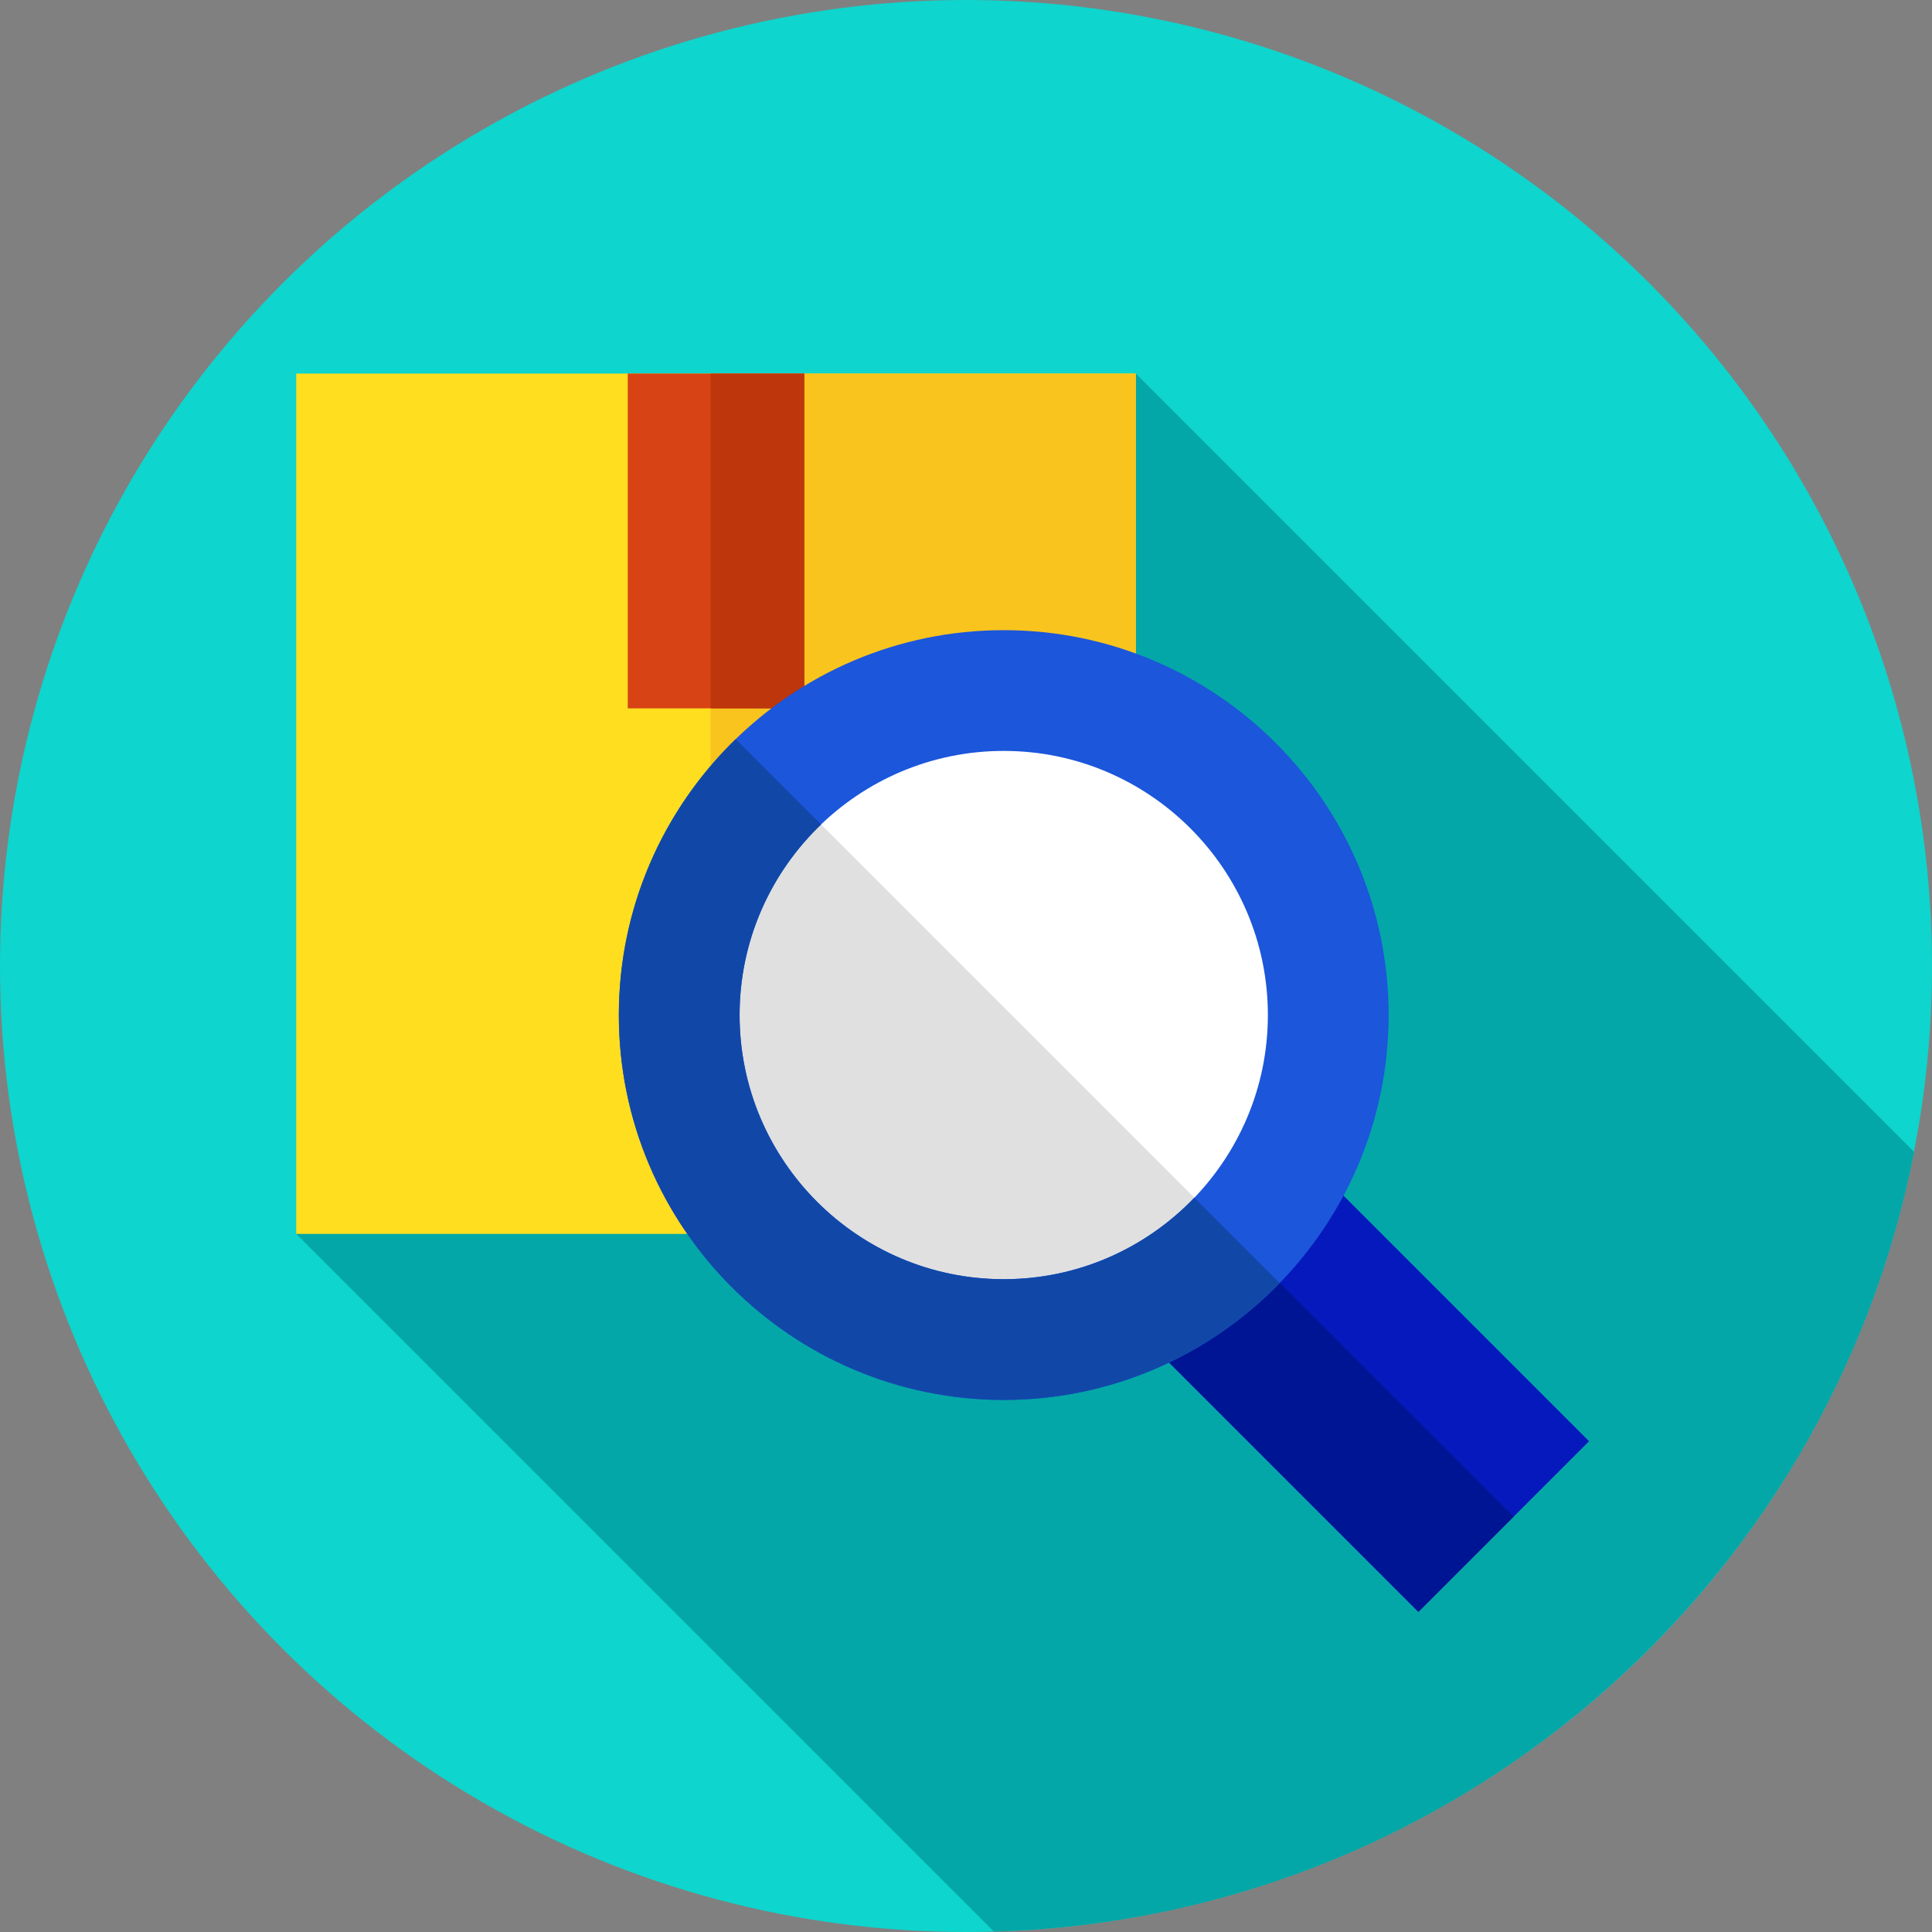 <?xml version="1.0" encoding="iso-8859-1"?>
<!-- Generator: Adobe Illustrator 19.0.0, SVG Export Plug-In . SVG Version: 6.00 Build 0)  -->
<svg version="1.1" id="Capa_1" xmlns="http://www.w3.org/2000/svg" xmlns:xlink="http://www.w3.org/1999/xlink" x="0px" y="0px"
	 viewBox="0 0 512 512" style="enable-background:new 0 0 512 512;" xml:space="preserve">
<rect x="0" y="0" width="512" height="512" fill="#808080" stroke="none"/>
<circle style="fill:#0ED5CD;" cx="256" cy="256" r="256"/>
<path style="fill:#04A7A7;" d="M78.504,327L263.39,511.887c121.233-3.438,221.352-91.159,243.858-206.639L301,99L78.504,327z"/>
<rect x="78.5" y="99" style="fill:#FFDE1F;" width="222.5" height="228"/>
<rect x="188.33" y="99" style="fill:#F9C41E;" width="112.67" height="228"/>
<rect x="166.36" y="99" style="fill:#D74315;" width="46.791" height="88.72"/>
<rect x="188.33" y="99" style="fill:#BE360C;" width="24.814" height="88.72"/>
<rect x="265.117" y="317.251" transform="matrix(-0.707 -0.707 0.707 -0.707 339.009 838.923)" style="fill:#0619BD;" width="156.269" height="63.999"/>
<rect x="315.403" y="281.152" transform="matrix(-0.707 0.707 -0.707 -0.707 822.869 377.73)" style="fill:#001593;" width="35.603" height="156.268"/>
<circle style="fill:#FFFFFF;" cx="266" cy="269" r="86"/>
<path style="fill:#E0E0E0;" d="M206.261,207.166C190.079,222.804,180,244.719,180,269c0,47.497,38.503,86,86,86
	c24.281,0,46.196-10.079,61.834-26.261L206.261,207.166z"/>
<path style="fill:#1B56DB;" d="M266,371c-56.243,0-102-45.757-102-102s45.757-102,102-102s102,45.757,102,102S322.243,371,266,371z
	 M266,199c-38.598,0-70,31.402-70,70s31.402,70,70,70s70-31.402,70-70S304.598,199,266,199z"/>
<path style="fill:#1148A8;" d="M316.497,317.402C303.748,330.697,285.831,339,266,339c-38.598,0-70-31.402-70-70
	c0-19.831,8.303-37.748,21.598-50.497l-22.629-22.629C175.881,214.42,164,240.347,164,269c0,56.243,45.757,102,102,102
	c28.653,0,54.58-11.881,73.126-30.969L316.497,317.402z"/>
<g>
</g>
<g>
</g>
<g>
</g>
<g>
</g>
<g>
</g>
<g>
</g>
<g>
</g>
<g>
</g>
<g>
</g>
<g>
</g>
<g>
</g>
<g>
</g>
<g>
</g>
<g>
</g>
<g>
</g>
</svg>
